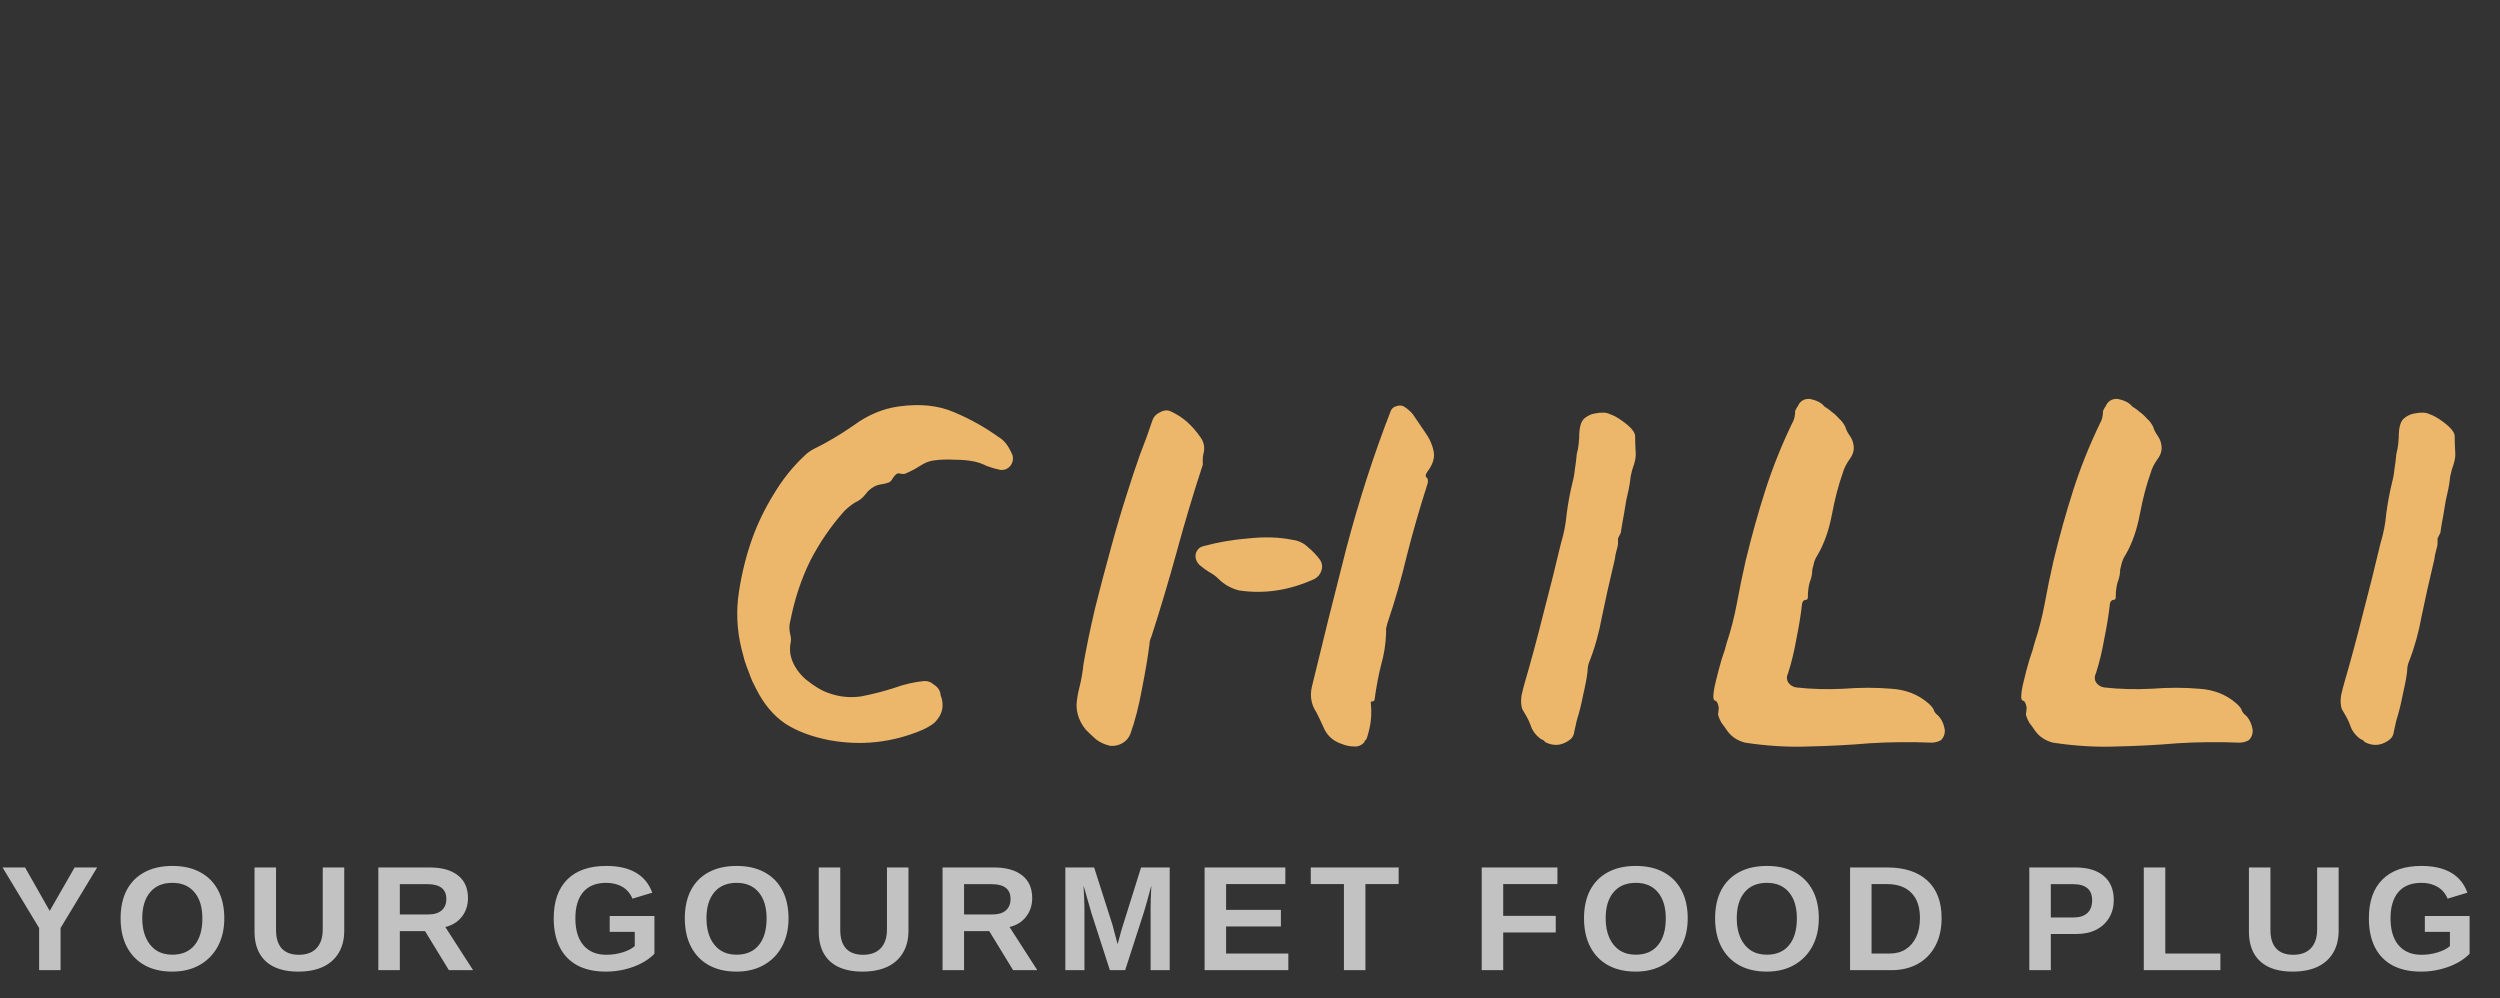 <svg width="268" height="107" viewBox="0 0 268 107" fill="none" xmlns="http://www.w3.org/2000/svg">
<rect x="0" y="0" width="268" height="107" fill="#333333" stroke="none"/>
<path d="M108.388 48.468C108.66 48.921 108.66 49.375 108.388 49.828C108.116 50.236 107.731 50.417 107.232 50.372C106.779 50.281 106.303 50.145 105.804 49.964C105.351 49.737 104.92 49.579 104.512 49.488C103.877 49.352 103.152 49.284 102.336 49.284C101.52 49.239 100.795 49.261 100.16 49.352C99.661 49.397 99.14 49.601 98.596 49.964C98.097 50.281 97.576 50.553 97.032 50.78C96.896 50.825 96.737 50.825 96.556 50.78C96.42 50.735 96.284 50.735 96.148 50.78C95.967 50.916 95.808 51.097 95.672 51.324C95.581 51.505 95.445 51.641 95.264 51.732C94.992 51.823 94.697 51.891 94.38 51.936C94.108 51.981 93.859 52.072 93.632 52.208C93.315 52.389 93.02 52.661 92.748 53.024C92.476 53.387 92.091 53.681 91.592 53.908C91.184 54.18 90.821 54.475 90.504 54.792C89.053 56.424 87.829 58.215 86.832 60.164C85.88 62.113 85.177 64.244 84.724 66.556C84.588 67.009 84.588 67.508 84.724 68.052C84.815 68.369 84.815 68.709 84.724 69.072C84.679 69.389 84.679 69.729 84.724 70.092C84.905 71.089 85.449 71.996 86.356 72.812C87.308 73.583 88.147 74.081 88.872 74.308C90.005 74.716 91.161 74.829 92.34 74.648C93.519 74.421 94.675 74.127 95.808 73.764C96.941 73.356 98.007 73.107 99.004 73.016C99.412 72.971 99.797 73.107 100.16 73.424C100.568 73.696 100.795 74.059 100.84 74.512C100.84 74.603 100.863 74.671 100.908 74.716C101.18 75.623 101.044 76.416 100.5 77.096C100.319 77.368 100.069 77.595 99.752 77.776C99.48 77.957 99.185 78.116 98.868 78.252C95.649 79.612 92.317 79.975 88.872 79.34C87.013 78.977 85.449 78.388 84.18 77.572C82.911 76.711 81.868 75.464 81.052 73.832C80.916 73.56 80.78 73.288 80.644 73.016C80.508 72.699 80.395 72.404 80.304 72.132C80.168 71.815 80.009 71.384 79.828 70.84C79.692 70.296 79.579 69.865 79.488 69.548C78.989 67.508 78.899 65.468 79.216 63.428C79.533 61.388 80.009 59.484 80.644 57.716C81.233 56.084 82.004 54.497 82.956 52.956C83.908 51.369 85.019 49.987 86.288 48.808C86.424 48.672 86.56 48.559 86.696 48.468C86.877 48.332 87.059 48.219 87.24 48.128C88.645 47.448 90.096 46.587 91.592 45.544C93.088 44.456 94.675 43.799 96.352 43.572C98.619 43.255 100.591 43.459 102.268 44.184C103.991 44.909 105.577 45.793 107.028 46.836C107.572 47.153 108.003 47.652 108.32 48.332C108.365 48.377 108.388 48.423 108.388 48.468ZM153.008 51.936C152.192 54.475 151.467 56.991 150.832 59.484C150.243 61.977 149.54 64.425 148.724 66.828C148.679 67.009 148.634 67.191 148.588 67.372C148.588 67.508 148.588 67.689 148.588 67.916C148.543 69.095 148.362 70.228 148.044 71.316C147.772 72.404 147.546 73.605 147.364 74.92C147.364 75.101 147.274 75.192 147.092 75.192C146.956 75.192 146.911 75.26 146.956 75.396C147.047 76.348 147.002 77.232 146.82 78.048C146.639 78.819 146.503 79.249 146.412 79.34C146.322 79.34 146.276 79.408 146.276 79.544C145.959 79.907 145.574 80.065 145.12 80.02C144.712 80.02 144.282 79.929 143.828 79.748C142.876 79.431 142.219 78.819 141.856 77.912C141.72 77.595 141.584 77.3 141.448 77.028C141.312 76.756 141.199 76.529 141.108 76.348C140.564 75.532 140.406 74.625 140.632 73.628C141.766 68.913 142.99 63.995 144.304 58.872C145.664 53.704 147.251 48.785 149.064 44.116C149.155 43.844 149.336 43.663 149.608 43.572C149.926 43.436 150.22 43.436 150.492 43.572C150.855 43.799 151.172 44.071 151.444 44.388C151.852 44.977 152.283 45.612 152.736 46.292C153.235 46.972 153.552 47.675 153.688 48.4C153.824 49.08 153.598 49.805 153.008 50.576C152.782 50.893 152.782 51.12 153.008 51.256C153.099 51.483 153.099 51.709 153.008 51.936ZM129.004 48.672C128.959 48.853 128.936 49.035 128.936 49.216C128.936 49.352 128.936 49.511 128.936 49.692V49.828C127.939 52.865 127.01 55.971 126.148 59.144C125.287 62.272 124.38 65.309 123.428 68.256C123.292 68.528 123.224 68.8 123.224 69.072C123.043 70.477 122.771 72.087 122.408 73.9C122.091 75.668 121.683 77.255 121.184 78.66C121.003 79.113 120.708 79.453 120.3 79.68C119.892 79.907 119.462 79.997 119.008 79.952C118.419 79.816 117.92 79.589 117.512 79.272C117.15 78.955 116.787 78.615 116.424 78.252C115.744 77.436 115.404 76.529 115.404 75.532C115.45 74.897 115.563 74.24 115.744 73.56C115.926 72.835 116.062 72.041 116.152 71.18C116.47 69.367 116.878 67.395 117.376 65.264C117.92 63.088 118.487 60.935 119.076 58.804C119.666 56.628 120.255 54.633 120.844 52.82C121.298 51.369 121.751 50.009 122.204 48.74C122.703 47.471 123.156 46.224 123.564 45C123.7 44.637 123.972 44.365 124.38 44.184C124.788 43.957 125.174 43.935 125.536 44.116C126.216 44.433 126.806 44.819 127.304 45.272C127.803 45.725 128.256 46.247 128.664 46.836C129.072 47.38 129.186 47.992 129.004 48.672ZM141.516 60.028C141.743 60.391 141.788 60.776 141.652 61.184C141.516 61.592 141.267 61.887 140.904 62.068C138.23 63.292 135.532 63.7 132.812 63.292C131.951 63.065 131.226 62.657 130.636 62.068C130.319 61.751 129.979 61.501 129.616 61.32C129.254 61.093 128.914 60.844 128.596 60.572C128.234 60.209 128.098 59.801 128.188 59.348C128.324 58.895 128.619 58.623 129.072 58.532C130.568 58.124 132.155 57.852 133.832 57.716C135.555 57.535 137.096 57.58 138.456 57.852C139.182 57.943 139.771 58.215 140.224 58.668C140.723 59.076 141.154 59.529 141.516 60.028ZM175.354 48.672C175.354 49.035 175.286 49.42 175.15 49.828C175.014 50.191 174.901 50.599 174.81 51.052C174.765 51.505 174.697 51.959 174.606 52.412C174.516 52.865 174.425 53.273 174.334 53.636C174.244 54.225 174.153 54.769 174.062 55.268C173.972 55.721 173.881 56.243 173.79 56.832C173.79 57.013 173.745 57.172 173.654 57.308C173.609 57.399 173.541 57.535 173.45 57.716C173.45 57.897 173.45 58.079 173.45 58.26C173.45 58.396 173.428 58.532 173.382 58.668C173.337 58.849 173.269 59.121 173.178 59.484C173.133 59.847 173.088 60.096 173.042 60.232C172.544 62.317 172.113 64.244 171.75 66.012C171.433 67.78 170.98 69.412 170.39 70.908C170.254 71.225 170.186 71.588 170.186 71.996C170.096 72.721 169.937 73.56 169.71 74.512C169.529 75.464 169.302 76.371 169.03 77.232C168.94 77.64 168.849 78.048 168.758 78.456C168.713 78.864 168.509 79.181 168.146 79.408C167.33 79.952 166.492 79.997 165.63 79.544C165.585 79.453 165.517 79.385 165.426 79.34C165.336 79.295 165.245 79.249 165.154 79.204C164.61 78.796 164.248 78.297 164.066 77.708C163.93 77.345 163.794 77.051 163.658 76.824C163.522 76.597 163.364 76.325 163.182 76.008C163.046 75.6 163.024 75.101 163.114 74.512C163.25 73.923 163.386 73.401 163.522 72.948C164.157 70.772 164.792 68.415 165.426 65.876C166.106 63.292 166.741 60.753 167.33 58.26C167.648 57.217 167.852 56.175 167.942 55.132C168.078 54.044 168.282 52.933 168.554 51.8C168.69 51.301 168.781 50.803 168.826 50.304C168.917 49.76 168.985 49.216 169.03 48.672C169.121 48.355 169.189 47.992 169.234 47.584C169.28 47.131 169.302 46.745 169.302 46.428C169.348 45.612 169.552 45.068 169.914 44.796C170.277 44.524 170.64 44.365 171.002 44.32C171.682 44.184 172.204 44.207 172.566 44.388C172.974 44.524 173.428 44.773 173.926 45.136C174.878 45.816 175.332 46.383 175.286 46.836C175.286 47.289 175.309 47.901 175.354 48.672ZM208.49 78.32C208.49 78.728 208.354 79.068 208.082 79.34C207.765 79.521 207.425 79.612 207.062 79.612C204.795 79.521 202.574 79.544 200.398 79.68C198.267 79.861 196.114 79.975 193.938 80.02C191.762 80.111 189.473 79.975 187.07 79.612C186.209 79.385 185.551 78.932 185.098 78.252C184.917 77.98 184.735 77.731 184.554 77.504C184.418 77.277 184.305 77.028 184.214 76.756C184.169 76.665 184.169 76.507 184.214 76.28C184.259 76.008 184.259 75.804 184.214 75.668C184.123 75.305 184.01 75.124 183.874 75.124C183.738 75.079 183.67 74.943 183.67 74.716C183.67 74.308 183.761 73.741 183.942 73.016C184.123 72.245 184.327 71.475 184.554 70.704C184.826 69.933 185.007 69.344 185.098 68.936C185.551 67.576 185.914 66.171 186.186 64.72C186.458 63.224 186.775 61.683 187.138 60.096C187.773 57.467 188.475 54.951 189.246 52.548C190.017 50.145 190.969 47.765 192.102 45.408C192.329 45.045 192.442 44.592 192.442 44.048C192.487 43.957 192.533 43.867 192.578 43.776C192.623 43.685 192.669 43.617 192.714 43.572C192.941 43.028 193.349 42.756 193.938 42.756C194.709 42.892 195.253 43.164 195.57 43.572C195.706 43.663 195.842 43.753 195.978 43.844C196.114 43.935 196.227 44.025 196.318 44.116C196.635 44.343 196.907 44.592 197.134 44.864C197.406 45.091 197.633 45.385 197.814 45.748C197.905 46.065 198.063 46.383 198.29 46.7C198.517 47.017 198.653 47.357 198.698 47.72C198.789 48.219 198.653 48.717 198.29 49.216C197.927 49.715 197.678 50.213 197.542 50.712C197.089 51.981 196.703 53.455 196.386 55.132C196.069 56.809 195.57 58.237 194.89 59.416C194.709 59.688 194.573 59.96 194.482 60.232C194.437 60.459 194.369 60.731 194.278 61.048C194.278 61.501 194.187 61.955 194.006 62.408C193.87 62.861 193.802 63.405 193.802 64.04C193.802 64.221 193.711 64.312 193.53 64.312C193.394 64.312 193.281 64.425 193.19 64.652C193.054 65.876 192.85 67.145 192.578 68.46C192.351 69.775 192.057 70.999 191.694 72.132C191.513 72.495 191.513 72.835 191.694 73.152C191.921 73.469 192.215 73.651 192.578 73.696C194.21 73.877 195.91 73.923 197.678 73.832C199.446 73.696 201.123 73.696 202.71 73.832C204.297 73.923 205.634 74.444 206.722 75.396C207.085 75.713 207.289 75.985 207.334 76.212C207.425 76.393 207.561 76.552 207.742 76.688C208.15 77.096 208.399 77.64 208.49 78.32ZM241.494 78.32C241.494 78.728 241.358 79.068 241.086 79.34C240.768 79.521 240.428 79.612 240.066 79.612C237.799 79.521 235.578 79.544 233.402 79.68C231.271 79.861 229.118 79.975 226.942 80.02C224.766 80.111 222.476 79.975 220.074 79.612C219.212 79.385 218.555 78.932 218.102 78.252C217.92 77.98 217.739 77.731 217.558 77.504C217.422 77.277 217.308 77.028 217.218 76.756C217.172 76.665 217.172 76.507 217.218 76.28C217.263 76.008 217.263 75.804 217.218 75.668C217.127 75.305 217.014 75.124 216.878 75.124C216.742 75.079 216.674 74.943 216.674 74.716C216.674 74.308 216.764 73.741 216.946 73.016C217.127 72.245 217.331 71.475 217.558 70.704C217.83 69.933 218.011 69.344 218.102 68.936C218.555 67.576 218.918 66.171 219.19 64.72C219.462 63.224 219.779 61.683 220.142 60.096C220.776 57.467 221.479 54.951 222.25 52.548C223.02 50.145 223.972 47.765 225.106 45.408C225.332 45.045 225.446 44.592 225.446 44.048C225.491 43.957 225.536 43.867 225.582 43.776C225.627 43.685 225.672 43.617 225.718 43.572C225.944 43.028 226.352 42.756 226.942 42.756C227.712 42.892 228.256 43.164 228.574 43.572C228.71 43.663 228.846 43.753 228.982 43.844C229.118 43.935 229.231 44.025 229.322 44.116C229.639 44.343 229.911 44.592 230.138 44.864C230.41 45.091 230.636 45.385 230.818 45.748C230.908 46.065 231.067 46.383 231.294 46.7C231.52 47.017 231.656 47.357 231.702 47.72C231.792 48.219 231.656 48.717 231.294 49.216C230.931 49.715 230.682 50.213 230.546 50.712C230.092 51.981 229.707 53.455 229.39 55.132C229.072 56.809 228.574 58.237 227.894 59.416C227.712 59.688 227.576 59.96 227.486 60.232C227.44 60.459 227.372 60.731 227.282 61.048C227.282 61.501 227.191 61.955 227.01 62.408C226.874 62.861 226.806 63.405 226.806 64.04C226.806 64.221 226.715 64.312 226.534 64.312C226.398 64.312 226.284 64.425 226.194 64.652C226.058 65.876 225.854 67.145 225.582 68.46C225.355 69.775 225.06 70.999 224.698 72.132C224.516 72.495 224.516 72.835 224.698 73.152C224.924 73.469 225.219 73.651 225.582 73.696C227.214 73.877 228.914 73.923 230.682 73.832C232.45 73.696 234.127 73.696 235.714 73.832C237.3 73.923 238.638 74.444 239.726 75.396C240.088 75.713 240.292 75.985 240.338 76.212C240.428 76.393 240.564 76.552 240.746 76.688C241.154 77.096 241.403 77.64 241.494 78.32ZM263.21 48.672C263.21 49.035 263.142 49.42 263.006 49.828C262.87 50.191 262.756 50.599 262.666 51.052C262.62 51.505 262.552 51.959 262.462 52.412C262.371 52.865 262.28 53.273 262.19 53.636C262.099 54.225 262.008 54.769 261.918 55.268C261.827 55.721 261.736 56.243 261.646 56.832C261.646 57.013 261.6 57.172 261.51 57.308C261.464 57.399 261.396 57.535 261.306 57.716C261.306 57.897 261.306 58.079 261.306 58.26C261.306 58.396 261.283 58.532 261.238 58.668C261.192 58.849 261.124 59.121 261.034 59.484C260.988 59.847 260.943 60.096 260.898 60.232C260.399 62.317 259.968 64.244 259.606 66.012C259.288 67.78 258.835 69.412 258.246 70.908C258.11 71.225 258.042 71.588 258.042 71.996C257.951 72.721 257.792 73.56 257.566 74.512C257.384 75.464 257.158 76.371 256.886 77.232C256.795 77.64 256.704 78.048 256.614 78.456C256.568 78.864 256.364 79.181 256.002 79.408C255.186 79.952 254.347 79.997 253.486 79.544C253.44 79.453 253.372 79.385 253.282 79.34C253.191 79.295 253.1 79.249 253.01 79.204C252.466 78.796 252.103 78.297 251.922 77.708C251.786 77.345 251.65 77.051 251.514 76.824C251.378 76.597 251.219 76.325 251.038 76.008C250.902 75.6 250.879 75.101 250.97 74.512C251.106 73.923 251.242 73.401 251.378 72.948C252.012 70.772 252.647 68.415 253.282 65.876C253.962 63.292 254.596 60.753 255.186 58.26C255.503 57.217 255.707 56.175 255.798 55.132C255.934 54.044 256.138 52.933 256.41 51.8C256.546 51.301 256.636 50.803 256.682 50.304C256.772 49.76 256.84 49.216 256.886 48.672C256.976 48.355 257.044 47.992 257.09 47.584C257.135 47.131 257.158 46.745 257.158 46.428C257.203 45.612 257.407 45.068 257.77 44.796C258.132 44.524 258.495 44.365 258.858 44.32C259.538 44.184 260.059 44.207 260.422 44.388C260.83 44.524 261.283 44.773 261.782 45.136C262.734 45.816 263.187 46.383 263.142 46.836C263.142 47.289 263.164 47.901 263.21 48.672Z" fill="#ECB76A"/>
<path d="M6.492 99.484V104H4.195V99.484L0.273 92.992H2.688L5.328 97.648L8 92.992H10.414L6.492 99.484ZM24.045 98.445C24.045 99.591 23.814 100.594 23.35 101.453C22.892 102.307 22.243 102.971 21.405 103.445C20.571 103.919 19.592 104.156 18.467 104.156C17.316 104.156 16.327 103.927 15.498 103.469C14.67 103.005 14.035 102.346 13.592 101.492C13.149 100.638 12.928 99.622 12.928 98.445C12.928 97.268 13.147 96.26 13.584 95.422C14.027 94.583 14.662 93.943 15.491 93.5C16.324 93.052 17.321 92.828 18.483 92.828C19.649 92.828 20.647 93.055 21.475 93.508C22.303 93.956 22.939 94.599 23.381 95.438C23.824 96.276 24.045 97.279 24.045 98.445ZM21.694 98.445C21.694 97.258 21.413 96.328 20.85 95.656C20.288 94.979 19.498 94.641 18.483 94.641C17.452 94.641 16.655 94.977 16.092 95.648C15.53 96.315 15.248 97.247 15.248 98.445C15.248 99.247 15.379 99.94 15.639 100.523C15.899 101.107 16.269 101.557 16.748 101.875C17.233 102.188 17.806 102.344 18.467 102.344C19.498 102.344 20.293 102.005 20.85 101.328C21.413 100.651 21.694 99.69 21.694 98.445ZM31.973 104.156C30.963 104.156 30.109 103.992 29.411 103.664C28.713 103.331 28.184 102.846 27.825 102.211C27.466 101.57 27.286 100.792 27.286 99.875V92.992H29.591V99.695C29.591 100.565 29.796 101.227 30.208 101.68C30.625 102.128 31.234 102.352 32.036 102.352C32.859 102.352 33.492 102.117 33.934 101.648C34.377 101.174 34.598 100.497 34.598 99.617V92.992H36.903V99.758C36.903 100.685 36.708 101.477 36.317 102.133C35.932 102.789 35.372 103.292 34.638 103.641C33.903 103.984 33.015 104.156 31.973 104.156ZM42.862 99.82V104H40.558V92.992H46.058C47.37 92.992 48.383 93.276 49.097 93.844C49.81 94.406 50.167 95.216 50.167 96.273C50.167 97.044 49.948 97.711 49.511 98.273C49.073 98.831 48.482 99.198 47.737 99.375L50.714 104H48.12L45.566 99.82H42.862ZM47.847 96.367C47.847 95.841 47.678 95.445 47.339 95.18C47.001 94.914 46.493 94.781 45.816 94.781H42.862V98.031H45.878C46.524 98.031 47.014 97.885 47.347 97.594C47.68 97.302 47.847 96.893 47.847 96.367ZM65 102.352C65.599 102.352 66.18 102.266 66.742 102.094C67.305 101.917 67.74 101.693 68.047 101.422V99.898H65.359V98.195H70.156V102.242C69.573 102.841 68.812 103.31 67.875 103.648C66.943 103.987 65.963 104.156 64.938 104.156C63.745 104.156 62.732 103.935 61.898 103.492C61.07 103.044 60.44 102.396 60.008 101.547C59.575 100.693 59.359 99.659 59.359 98.445C59.359 96.633 59.844 95.245 60.812 94.281C61.781 93.312 63.175 92.828 64.992 92.828C66.284 92.828 67.341 93.068 68.164 93.547C68.987 94.021 69.573 94.737 69.922 95.695L67.797 96.336C67.568 95.779 67.208 95.357 66.719 95.07C66.229 94.784 65.654 94.641 64.992 94.641C63.909 94.641 63.086 94.969 62.523 95.625C61.961 96.281 61.68 97.221 61.68 98.445C61.68 99.69 61.969 100.654 62.547 101.336C63.13 102.013 63.948 102.352 65 102.352ZM84.53 98.445C84.53 99.591 84.298 100.594 83.834 101.453C83.376 102.307 82.728 102.971 81.889 103.445C81.056 103.919 80.077 104.156 78.952 104.156C77.8 104.156 76.811 103.927 75.983 103.469C75.155 103.005 74.519 102.346 74.077 101.492C73.634 100.638 73.412 99.622 73.412 98.445C73.412 97.268 73.631 96.26 74.069 95.422C74.511 94.583 75.147 93.943 75.975 93.5C76.808 93.052 77.806 92.828 78.967 92.828C80.134 92.828 81.131 93.055 81.959 93.508C82.787 93.956 83.423 94.599 83.866 95.438C84.308 96.276 84.53 97.279 84.53 98.445ZM82.178 98.445C82.178 97.258 81.897 96.328 81.334 95.656C80.772 94.979 79.983 94.641 78.967 94.641C77.936 94.641 77.139 94.977 76.577 95.648C76.014 96.315 75.733 97.247 75.733 98.445C75.733 99.247 75.863 99.94 76.123 100.523C76.384 101.107 76.754 101.557 77.233 101.875C77.717 102.188 78.29 102.344 78.952 102.344C79.983 102.344 80.777 102.005 81.334 101.328C81.897 100.651 82.178 99.69 82.178 98.445ZM92.458 104.156C91.447 104.156 90.593 103.992 89.895 103.664C89.197 103.331 88.669 102.846 88.309 102.211C87.95 101.57 87.77 100.792 87.77 99.875V92.992H90.075V99.695C90.075 100.565 90.281 101.227 90.692 101.68C91.109 102.128 91.718 102.352 92.52 102.352C93.343 102.352 93.976 102.117 94.419 101.648C94.862 101.174 95.083 100.497 95.083 99.617V92.992H97.388V99.758C97.388 100.685 97.192 101.477 96.802 102.133C96.416 102.789 95.856 103.292 95.122 103.641C94.388 103.984 93.499 104.156 92.458 104.156ZM103.347 99.82V104H101.042V92.992H106.542C107.855 92.992 108.868 93.276 109.581 93.844C110.295 94.406 110.652 95.216 110.652 96.273C110.652 97.044 110.433 97.711 109.995 98.273C109.558 98.831 108.967 99.198 108.222 99.375L111.198 104H108.605L106.05 99.82H103.347ZM108.331 96.367C108.331 95.841 108.162 95.445 107.823 95.18C107.485 94.914 106.977 94.781 106.3 94.781H103.347V98.031H106.363C107.008 98.031 107.498 97.885 107.831 97.594C108.165 97.302 108.331 96.893 108.331 96.367ZM116.252 97.328V104H114.205V92.992H117.291L119.259 99.148C119.348 99.492 119.439 99.838 119.533 100.188C119.627 100.531 119.718 100.875 119.806 101.219C119.864 101.021 119.918 100.826 119.97 100.633C120.022 100.435 120.074 100.237 120.127 100.039C120.184 99.841 120.241 99.646 120.298 99.453L122.322 92.992H125.392V104H123.345V97.328C123.345 97.177 123.351 96.875 123.361 96.422C123.377 95.963 123.397 95.466 123.423 94.93C123.241 95.628 123.08 96.221 122.939 96.711C122.804 97.201 122.692 97.583 122.603 97.859L120.619 104H118.978L116.994 97.859L116.158 94.93C116.189 95.534 116.213 96.037 116.228 96.438C116.244 96.833 116.252 97.13 116.252 97.328ZM138.109 102.219V104H129.133V92.992H137.789V94.773H131.438V97.539H137.312V99.32H131.438V102.219H138.109ZM146.373 94.773V104H144.069V94.773H140.514V92.992H149.936V94.773H146.373ZM161.144 99.961V104H158.839V92.992H166.956V94.773H161.144V98.18H166.777V99.961H161.144ZM180.923 98.445C180.923 99.591 180.692 100.594 180.228 101.453C179.77 102.307 179.121 102.971 178.283 103.445C177.449 103.919 176.47 104.156 175.345 104.156C174.194 104.156 173.205 103.927 172.377 103.469C171.548 103.005 170.913 102.346 170.47 101.492C170.028 100.638 169.806 99.622 169.806 98.445C169.806 97.268 170.025 96.26 170.462 95.422C170.905 94.583 171.541 93.943 172.369 93.5C173.202 93.052 174.199 92.828 175.361 92.828C176.528 92.828 177.525 93.055 178.353 93.508C179.181 93.956 179.817 94.599 180.259 95.438C180.702 96.276 180.923 97.279 180.923 98.445ZM178.572 98.445C178.572 97.258 178.291 96.328 177.728 95.656C177.166 94.979 176.377 94.641 175.361 94.641C174.33 94.641 173.533 94.977 172.97 95.648C172.408 96.315 172.127 97.247 172.127 98.445C172.127 99.247 172.257 99.94 172.517 100.523C172.778 101.107 173.147 101.557 173.627 101.875C174.111 102.188 174.684 102.344 175.345 102.344C176.377 102.344 177.171 102.005 177.728 101.328C178.291 100.651 178.572 99.69 178.572 98.445ZM194.977 98.445C194.977 99.591 194.745 100.594 194.281 101.453C193.823 102.307 193.174 102.971 192.336 103.445C191.503 103.919 190.523 104.156 189.398 104.156C188.247 104.156 187.258 103.927 186.43 103.469C185.602 103.005 184.966 102.346 184.523 101.492C184.081 100.638 183.859 99.622 183.859 98.445C183.859 97.268 184.078 96.26 184.516 95.422C184.958 94.583 185.594 93.943 186.422 93.5C187.255 93.052 188.253 92.828 189.414 92.828C190.581 92.828 191.578 93.055 192.406 93.508C193.234 93.956 193.87 94.599 194.312 95.438C194.755 96.276 194.977 97.279 194.977 98.445ZM192.625 98.445C192.625 97.258 192.344 96.328 191.781 95.656C191.219 94.979 190.43 94.641 189.414 94.641C188.383 94.641 187.586 94.977 187.023 95.648C186.461 96.315 186.18 97.247 186.18 98.445C186.18 99.247 186.31 99.94 186.57 100.523C186.831 101.107 187.201 101.557 187.68 101.875C188.164 102.188 188.737 102.344 189.398 102.344C190.43 102.344 191.224 102.005 191.781 101.328C192.344 100.651 192.625 99.69 192.625 98.445ZM208.139 98.414C208.139 99.591 207.91 100.596 207.452 101.43C206.998 102.263 206.368 102.901 205.561 103.344C204.759 103.781 203.832 104 202.78 104H198.327V92.992H202.311C204.165 92.992 205.6 93.461 206.616 94.398C207.631 95.331 208.139 96.669 208.139 98.414ZM205.819 98.414C205.819 97.232 205.511 96.331 204.897 95.711C204.282 95.086 203.405 94.773 202.264 94.773H200.631V102.219H202.584C203.246 102.219 203.816 102.065 204.295 101.758C204.78 101.445 205.155 101.005 205.42 100.438C205.686 99.87 205.819 99.195 205.819 98.414ZM226.597 96.477C226.597 97.19 226.433 97.823 226.105 98.375C225.782 98.922 225.321 99.352 224.722 99.664C224.123 99.971 223.409 100.125 222.581 100.125H219.847V104H217.542V92.992H222.488C223.805 92.992 224.818 93.297 225.527 93.906C226.24 94.51 226.597 95.367 226.597 96.477ZM224.277 96.516C224.277 95.359 223.594 94.781 222.23 94.781H219.847V98.352H222.292C222.928 98.352 223.417 98.195 223.761 97.883C224.105 97.565 224.277 97.109 224.277 96.516ZM238.025 102.219V104H229.814V92.992H232.119V102.219H238.025ZM245.773 104.156C244.763 104.156 243.909 103.992 243.211 103.664C242.513 103.331 241.984 102.846 241.625 102.211C241.266 101.57 241.086 100.792 241.086 99.875V92.992H243.391V99.695C243.391 100.565 243.596 101.227 244.008 101.68C244.424 102.128 245.034 102.352 245.836 102.352C246.659 102.352 247.292 102.117 247.734 101.648C248.177 101.174 248.398 100.497 248.398 99.617V92.992H250.703V99.758C250.703 100.685 250.508 101.477 250.117 102.133C249.732 102.789 249.172 103.292 248.438 103.641C247.703 103.984 246.815 104.156 245.773 104.156ZM259.584 102.352C260.183 102.352 260.764 102.266 261.327 102.094C261.889 101.917 262.324 101.693 262.631 101.422V99.898H259.944V98.195H264.741V102.242C264.157 102.841 263.397 103.31 262.459 103.648C261.527 103.987 260.548 104.156 259.522 104.156C258.329 104.156 257.316 103.935 256.483 103.492C255.655 103.044 255.024 102.396 254.592 101.547C254.16 100.693 253.944 99.659 253.944 98.445C253.944 96.633 254.428 95.245 255.397 94.281C256.366 93.312 257.759 92.828 259.577 92.828C260.868 92.828 261.926 93.068 262.748 93.547C263.571 94.021 264.157 94.737 264.506 95.695L262.381 96.336C262.152 95.779 261.793 95.357 261.303 95.07C260.814 94.784 260.238 94.641 259.577 94.641C258.493 94.641 257.67 94.969 257.108 95.625C256.545 96.281 256.264 97.221 256.264 98.445C256.264 99.69 256.553 100.654 257.131 101.336C257.715 102.013 258.532 102.352 259.584 102.352Z" fill="white" fill-opacity="0.7"/>
</svg>
